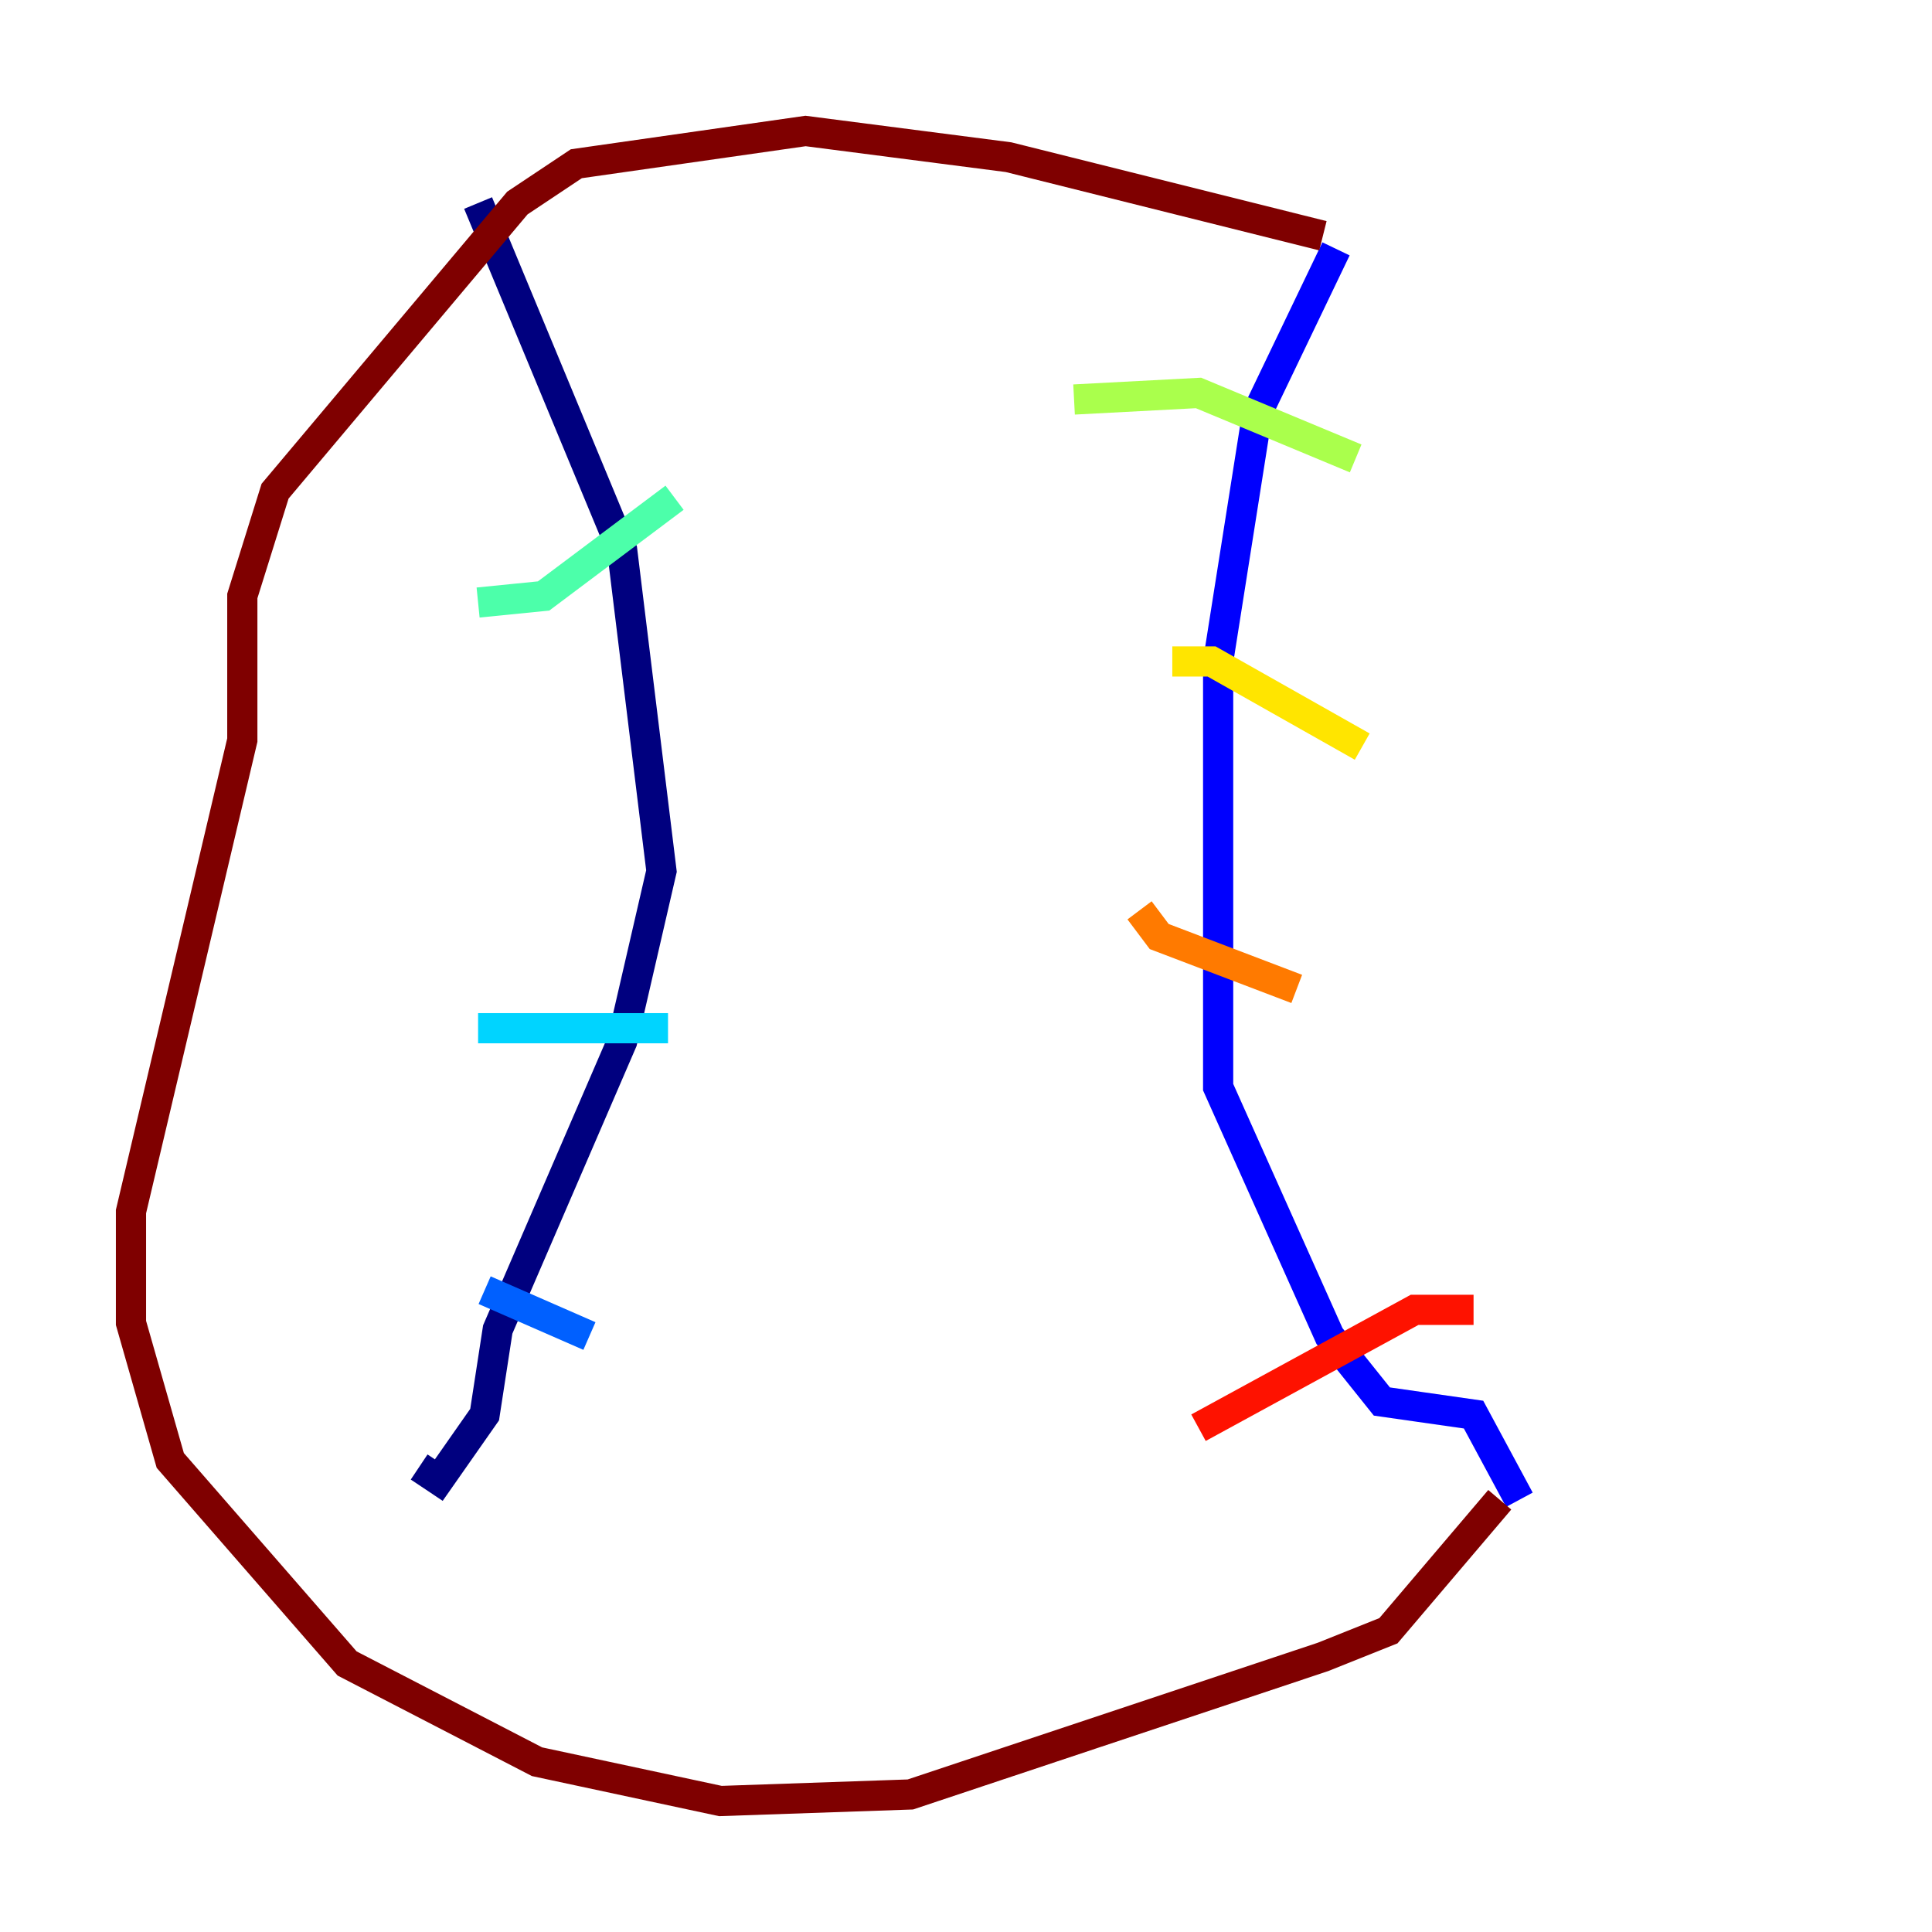 <?xml version="1.0" encoding="utf-8" ?>
<svg baseProfile="tiny" height="128" version="1.2" viewBox="0,0,128,128" width="128" xmlns="http://www.w3.org/2000/svg" xmlns:ev="http://www.w3.org/2001/xml-events" xmlns:xlink="http://www.w3.org/1999/xlink"><defs /><polyline fill="none" points="31.675,13.451 41.22,36.447 43.824,57.709 41.22,68.99 32.976,88.081 32.108,93.722 29.071,98.061 27.77,97.193" stroke="#00007f" stroke-width="2" /><polyline fill="none" points="88.515,16.488 83.308,27.336 80.705,43.824 80.705,72.027 88.081,88.515 91.552,92.854 97.627,93.722 100.664,99.363" stroke="#0000fe" stroke-width="2" /><polyline fill="none" points="32.108,85.478 39.051,88.515" stroke="#0060ff" stroke-width="2" /><polyline fill="none" points="31.675,68.122 44.258,68.122" stroke="#00d4ff" stroke-width="2" /><polyline fill="none" points="31.675,39.919 36.014,39.485 44.691,32.976" stroke="#4cffaa" stroke-width="2" /><polyline fill="none" points="71.159,26.468 79.403,26.034 89.817,30.373" stroke="#aaff4c" stroke-width="2" /><polyline fill="none" points="77.668,43.824 80.271,43.824 90.251,49.464" stroke="#ffe500" stroke-width="2" /><polyline fill="none" points="75.498,60.312 76.8,62.047 85.912,65.519" stroke="#ff7a00" stroke-width="2" /><polyline fill="none" points="79.403,94.59 93.722,86.78 97.627,86.78" stroke="#fe1200" stroke-width="2" /><polyline fill="none" points="87.647,15.62 66.82,10.414 53.37,8.678 38.183,10.848 34.278,13.451 18.224,32.542 16.054,39.485 16.054,49.031 8.678,80.271 8.678,87.647 11.281,96.759 22.997,110.21 35.58,116.719 47.729,119.322 60.312,118.888 87.647,109.776 91.986,108.041 99.363,99.363" stroke="#7f0000" stroke-width="2" /></svg>